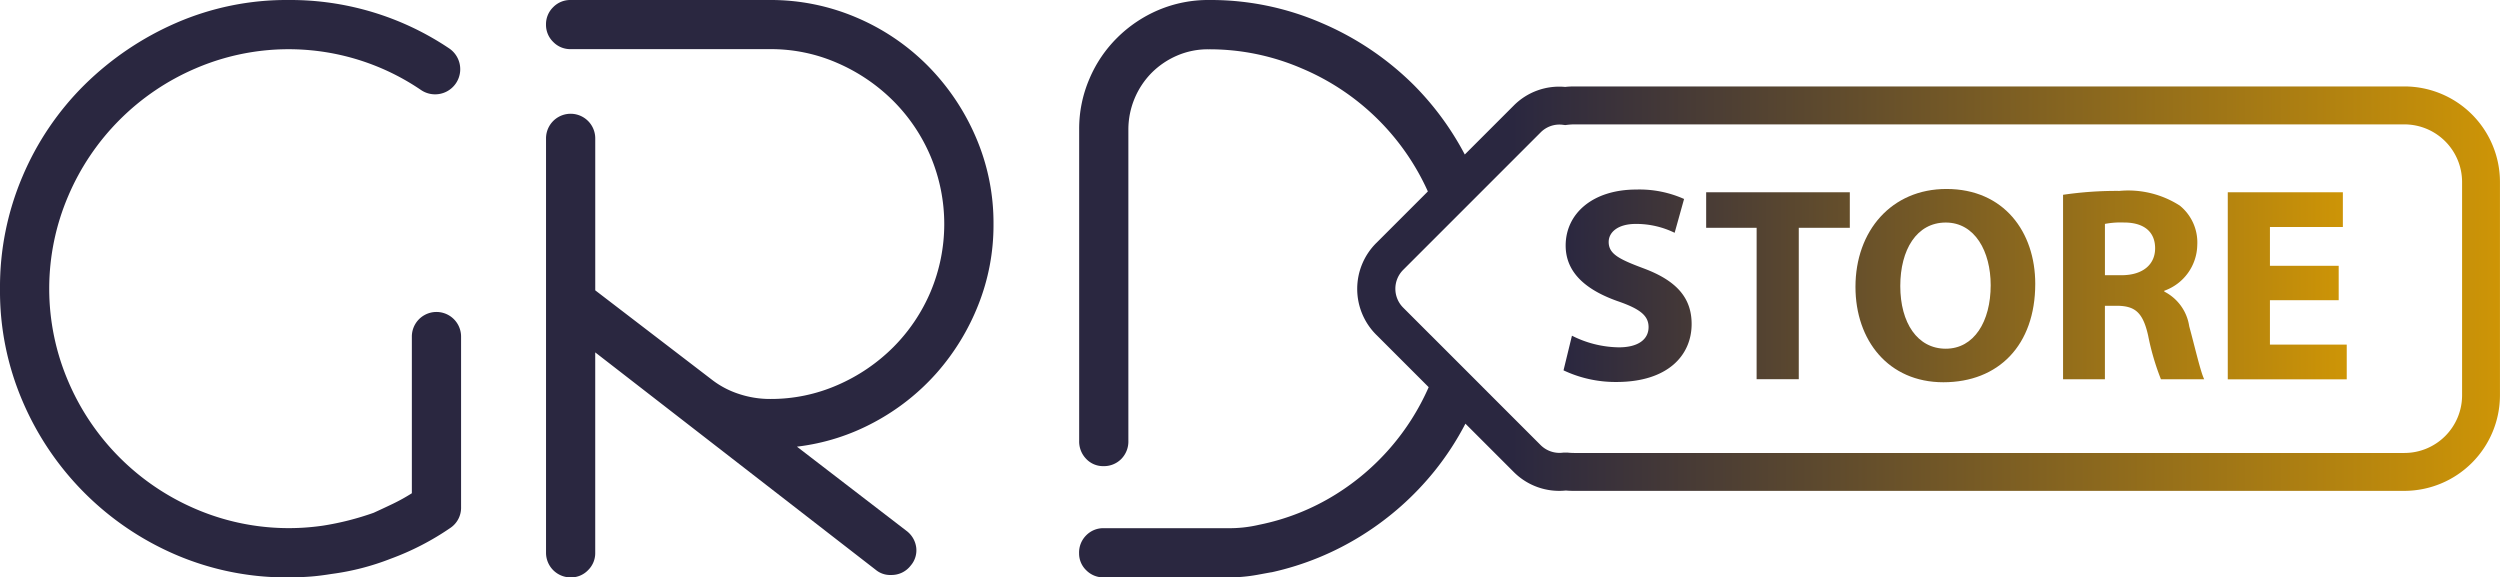 <?xml version="1.0" encoding="UTF-8"?> <svg xmlns="http://www.w3.org/2000/svg" xmlns:xlink="http://www.w3.org/1999/xlink" id="Grupo_802" data-name="Grupo 802" width="122.453" height="28.282" viewBox="0 0 122.453 28.282"><defs><linearGradient id="linear-gradient" y1="0.499" x2="6.114" y2="0.499" gradientUnits="objectBoundingBox"><stop offset="0" stop-color="#2a2740"></stop><stop offset="1" stop-color="#ce9506"></stop></linearGradient><linearGradient id="linear-gradient-2" x1="-0.994" y1="0.499" x2="4.459" y2="0.499" xlink:href="#linear-gradient"></linearGradient><linearGradient id="linear-gradient-3" x1="-1.626" y1="0.5" x2="2.733" y2="0.5" xlink:href="#linear-gradient"></linearGradient><linearGradient id="linear-gradient-4" x1="-3.54" y1="0.503" x2="2.01" y2="0.503" xlink:href="#linear-gradient"></linearGradient><linearGradient id="linear-gradient-5" x1="-5.585" y1="0.499" x2="1" y2="0.499" xlink:href="#linear-gradient"></linearGradient><linearGradient id="linear-gradient-6" y1="0.5" x2="1" y2="0.5" gradientUnits="objectBoundingBox"><stop offset="0.305" stop-color="#2a2740"></stop><stop offset="1" stop-color="#ce9506"></stop></linearGradient></defs><path id="Caminho_1438" data-name="Caminho 1438" d="M22.584,24.829a1.191,1.191,0,0,1-.54,1.039,13.151,13.151,0,0,1-2.91,1.5,12.328,12.328,0,0,1-2.91.747c-.333.054-.672.1-1.019.126s-.7.041-1.059.041a13.738,13.738,0,0,1-5.511-1.1,14.27,14.27,0,0,1-7.528-7.528A13.654,13.654,0,0,1,0,14.139,13.805,13.805,0,0,1,1.1,8.649,13.961,13.961,0,0,1,4.139,4.156,14.793,14.793,0,0,1,8.632,1.121,13.561,13.561,0,0,1,14.139,0,13.944,13.944,0,0,1,22,2.37a1.23,1.23,0,1,1-1.375,2.041A11.522,11.522,0,0,0,9.586,3.348,11.838,11.838,0,0,0,3.348,9.586a11.531,11.531,0,0,0,0,9.107,11.838,11.838,0,0,0,6.238,6.238,11.556,11.556,0,0,0,6.258.812,13.826,13.826,0,0,0,2.455-.625q.458-.209.937-.438a9.072,9.072,0,0,0,.937-.52V16.486a1.205,1.205,0,0,1,2.411,0v8.343Z" transform="translate(0 0)" fill="#2a2740"></path><path id="Caminho_1439" data-name="Caminho 1439" d="M93.952.852A10.945,10.945,0,0,1,97.439,3.2,11.308,11.308,0,0,1,99.806,6.7a10.6,10.6,0,0,1,.873,4.285,10.555,10.555,0,0,1-.747,3.953A11.337,11.337,0,0,1,97.9,18.262a11.045,11.045,0,0,1-3.049,2.411,10.576,10.576,0,0,1-3.8,1.205L96.414,26a1.209,1.209,0,0,1,.479.812,1.14,1.14,0,0,1-.272.893,1.177,1.177,0,0,1-.958.458,1.1,1.1,0,0,1-.747-.248L81.171,17.26v9.817a1.164,1.164,0,0,1-.353.852,1.151,1.151,0,0,1-.852.353,1.206,1.206,0,0,1-1.205-1.205V6.778a1.205,1.205,0,0,1,2.411,0v7.443l5.7,4.367a4.344,4.344,0,0,0,1.331.706,4.831,4.831,0,0,0,1.538.248,8.117,8.117,0,0,0,3.307-.686,8.829,8.829,0,0,0,2.723-1.851,8.582,8.582,0,0,0,1.83-2.723,8.55,8.55,0,0,0,0-6.615,8.544,8.544,0,0,0-1.83-2.723,8.87,8.87,0,0,0-2.723-1.851,8.105,8.105,0,0,0-3.307-.686H79.965a1.164,1.164,0,0,1-.852-.353A1.164,1.164,0,0,1,78.76,1.2,1.164,1.164,0,0,1,79.113.35,1.167,1.167,0,0,1,79.962,0h9.756A10.684,10.684,0,0,1,93.952.852Z" transform="translate(-52.016 0)" fill="#2a2740"></path><g id="Grupo_801" data-name="Grupo 801" transform="translate(76.575 9.256)"><g id="Grupo_800" data-name="Grupo 800"><path id="Caminho_1440" data-name="Caminho 1440" d="M225.931,34.5a5.232,5.232,0,0,0,2.3.57c.951,0,1.453-.394,1.453-.992,0-.57-.435-.9-1.535-1.277-1.521-.543-2.526-1.385-2.526-2.716,0-1.562,1.318-2.744,3.464-2.744a5.355,5.355,0,0,1,2.336.462l-.462,1.657a4.282,4.282,0,0,0-1.9-.435c-.9,0-1.331.421-1.331.883,0,.584.5.842,1.7,1.29,1.616.6,2.363,1.44,2.363,2.73,0,1.535-1.168,2.839-3.681,2.839a5.971,5.971,0,0,1-2.594-.57Z" transform="translate(-225.51 -27.313)" fill="url(#linear-gradient)"></path><path id="Caminho_1441" data-name="Caminho 1441" d="M248.582,29.479H246.11V27.74h7.036v1.739h-2.5v7.416h-2.065Z" transform="translate(-239.115 -27.577)" fill="url(#linear-gradient-2)"></path><path id="Caminho_1442" data-name="Caminho 1442" d="M276.461,31.905c0,3.015-1.807,4.822-4.5,4.822s-4.306-2.051-4.306-4.672c0-2.744,1.766-4.795,4.455-4.795C274.927,27.26,276.461,29.365,276.461,31.905Zm-6.611.109c0,1.806.842,3.07,2.228,3.07s2.2-1.331,2.2-3.11c0-1.657-.774-3.07-2.2-3.07S269.85,30.235,269.85,32.014Z" transform="translate(-253.347 -27.26)" fill="url(#linear-gradient-3)"></path><path id="Caminho_1443" data-name="Caminho 1443" d="M297.59,27.73a18.053,18.053,0,0,1,2.757-.19,4.672,4.672,0,0,1,2.961.72,2.322,2.322,0,0,1,.856,1.929,2.425,2.425,0,0,1-1.616,2.241v.041a2.283,2.283,0,0,1,1.222,1.7c.285,1.046.557,2.241.733,2.594h-2.119a12.263,12.263,0,0,1-.625-2.132c-.258-1.155-.652-1.453-1.508-1.467h-.611v3.6H297.59Zm2.051,3.939h.815c1.032,0,1.643-.516,1.643-1.318,0-.829-.57-1.263-1.521-1.263a4.117,4.117,0,0,0-.937.068v2.513Z" transform="translate(-273.114 -27.445)" fill="url(#linear-gradient-4)"></path><path id="Caminho_1444" data-name="Caminho 1444" d="M326.783,33.024h-3.368V35.2h3.762v1.7H321.35V27.74h5.637v1.7h-3.572v1.9h3.368Z" transform="translate(-288.806 -27.577)" fill="url(#linear-gradient-5)"></path></g></g><path id="Caminho_1445" data-name="Caminho 1445" d="M220.578,4.234H179.908a4.06,4.06,0,0,0-.441.024,3.136,3.136,0,0,0-2.516.91l-2.4,2.4h0a14.185,14.185,0,0,0-2.5-3.406,14.4,14.4,0,0,0-4.513-3.036A13.651,13.651,0,0,0,162.027,0a6.241,6.241,0,0,0-2.475.489,6.437,6.437,0,0,0-2.017,1.351,6.257,6.257,0,0,0-1.372,2.027,6.175,6.175,0,0,0-.5,2.455V21.586a1.221,1.221,0,0,0,.346.893,1.134,1.134,0,0,0,.839.353,1.193,1.193,0,0,0,.879-.353,1.221,1.221,0,0,0,.346-.893V6.323a3.96,3.96,0,0,1,1.148-2.764,3.988,3.988,0,0,1,1.229-.832,3.791,3.791,0,0,1,1.542-.312,11.388,11.388,0,0,1,4.587.941,11.784,11.784,0,0,1,6.163,6.02h0l-2.537,2.537a3.173,3.173,0,0,0,0,4.475l2.577,2.577a11.742,11.742,0,0,1-4.567,5.26,11.284,11.284,0,0,1-3.742,1.48,6.333,6.333,0,0,1-1.538.166h-6.071a1.171,1.171,0,0,0-.852.346,1.187,1.187,0,0,0-.353.879,1.139,1.139,0,0,0,.353.839,1.171,1.171,0,0,0,.852.346h6.071a7.787,7.787,0,0,0,1.457-.126c.445-.081.679-.126.706-.126a14.027,14.027,0,0,0,4.452-1.83,14.265,14.265,0,0,0,3.514-3.121,13.972,13.972,0,0,0,1.518-2.326l2.367,2.367a3.144,3.144,0,0,0,2.554.907c.139.014.268.017.4.017h40.669a4.69,4.69,0,0,0,4.683-4.683V8.917A4.682,4.682,0,0,0,220.578,4.234ZM223.4,19.365a2.826,2.826,0,0,1-2.822,2.822H179.908a3.084,3.084,0,0,1-.309-.017l-.227,0a1.311,1.311,0,0,1-1.1-.363l-6.74-6.74a1.308,1.308,0,0,1,0-1.847l6.74-6.74a1.293,1.293,0,0,1,1.087-.367l.112.014.112-.014a3,3,0,0,1,.329-.02h40.669A2.826,2.826,0,0,1,223.4,8.917Z" transform="translate(-102.804 0)" fill="url(#linear-gradient-6)"></path></svg> 